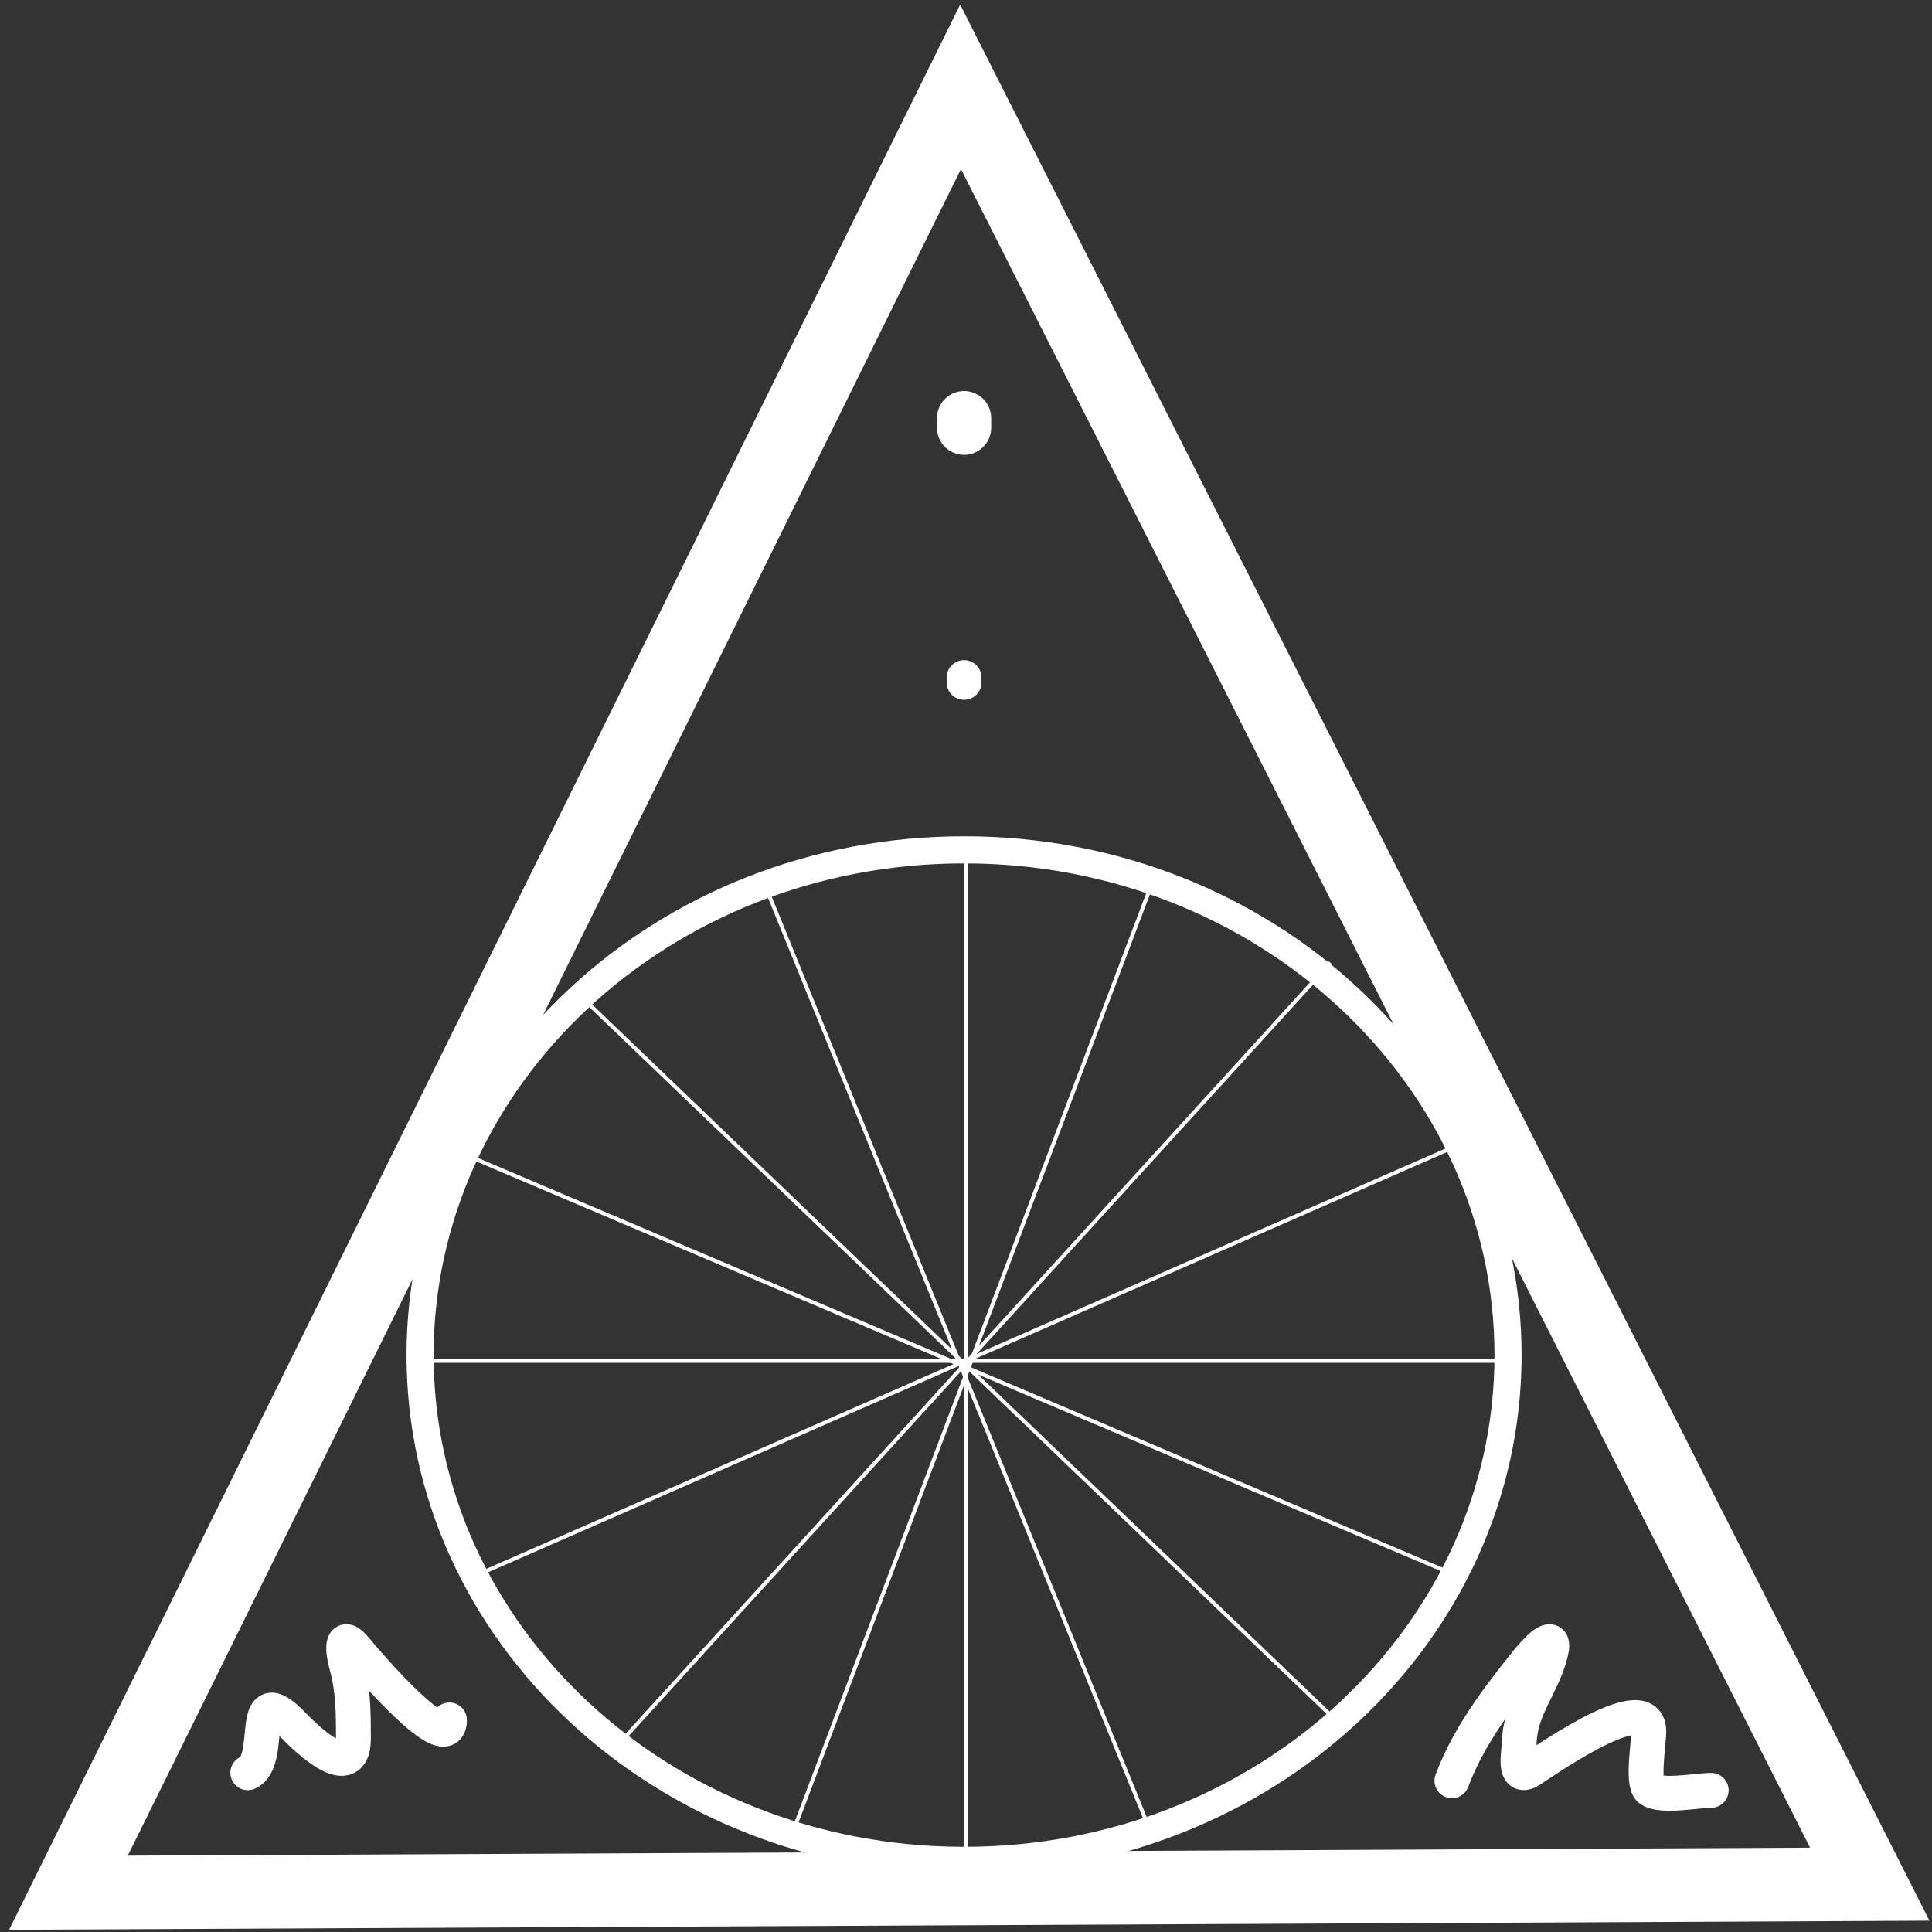 <svg width="499" height="499" viewBox="0 0 499 499" fill="none" xmlns="http://www.w3.org/2000/svg">
<rect x="0" y="0" width="499" height="499" fill="#333333" stroke="none"/>
<path d="M17.675 488.856L248.095 22.42L482.924 486.652L17.675 488.856Z" stroke="white" stroke-width="19"/>
<path d="M389.5 350C389.5 421.84 326.838 480.5 249 480.5C171.162 480.5 108.5 421.84 108.5 350C108.5 278.16 171.162 219.5 249 219.5C326.838 219.5 389.5 278.16 389.5 350Z" stroke="white" stroke-width="7"/>
<line x1="249.5" y1="221" x2="249.5" y2="484" stroke="white"/>
<line x1="105" y1="351.5" x2="393" y2="351.5" stroke="white"/>
<line x1="159.63" y1="450.663" x2="343.63" y2="248.663" stroke="white"/>
<line x1="150.346" y1="257.639" x2="344.346" y2="443.639" stroke="white"/>
<line x1="123.799" y1="406.542" x2="374.799" y2="296.542" stroke="white"/>
<line x1="198.463" y1="230.811" x2="297.463" y2="473.811" stroke="white"/>
<line x1="116.195" y1="296.54" x2="375.195" y2="406.54" stroke="white"/>
<line x1="204.532" y1="473.823" x2="296.532" y2="230.823" stroke="white"/>
<path d="M249 175V176.24" stroke="white" stroke-width="9" stroke-linecap="round"/>
<path d="M64 457.872C70.93 454.792 63.614 432.91 75.782 445.607C79.418 449.402 91.284 460.68 91.284 449.052C91.284 442.492 91.271 436.384 89.493 430.036C88.523 426.572 87.879 421.066 91.836 425.902C94.621 429.307 116.089 454.398 116.089 444.229" stroke="white" stroke-width="9" stroke-linecap="round"/>
<path d="M375 459.935C379.372 448.277 386.926 438.482 394.568 428.93C396.166 426.932 402.236 420.131 400.493 427.001C398.314 435.588 392.559 441.189 392.363 450.427C392.31 452.901 390.885 459.538 394.843 457.455C396.578 456.542 425.266 435.778 425.848 446.844C425.983 449.393 424.034 460.43 426.124 462.14C428.753 464.291 438.409 462.416 441.971 462.416" stroke="white" stroke-width="9" stroke-linecap="round"/>
<path d="M249 108V110.48" stroke="white" stroke-width="14" stroke-linecap="round"/>
</svg>
